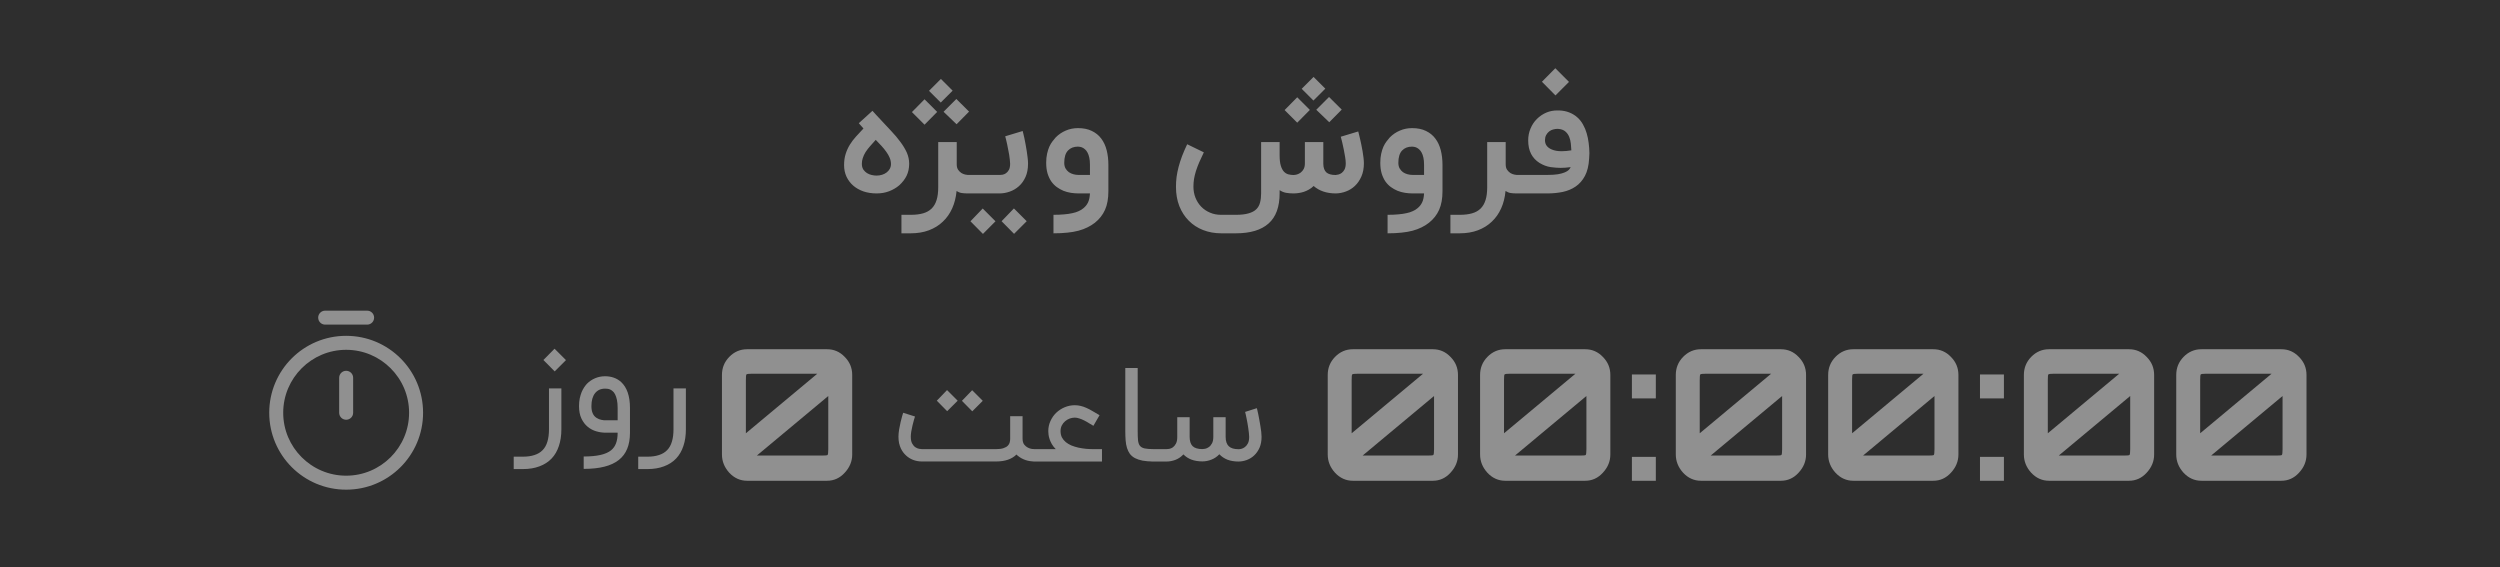 <svg width="260" height="59" viewBox="0 0 260 59" fill="none" xmlns="http://www.w3.org/2000/svg">
<rect width="260" height="59" fill="#2E2E2E"/>
<g filter="url(#filter0_ii)">
<path d="M91.17 20.116C90.675 20.116 90.219 20.046 89.802 19.907C89.39 19.763 89.034 19.562 88.736 19.305C88.437 19.042 88.202 18.73 88.032 18.369C87.868 18.009 87.785 17.61 87.785 17.172C87.785 16.739 87.839 16.353 87.947 16.013C88.055 15.668 88.2 15.348 88.38 15.055C88.566 14.756 88.779 14.472 89.022 14.204C89.269 13.931 89.529 13.651 89.802 13.362L89.315 12.814L90.737 11.523C90.794 11.59 90.861 11.665 90.938 11.747C91.015 11.83 91.092 11.915 91.17 12.002C91.252 12.09 91.332 12.175 91.409 12.257C91.487 12.34 91.556 12.414 91.618 12.481C91.989 12.878 92.349 13.264 92.7 13.64C93.055 14.011 93.369 14.385 93.642 14.761C93.921 15.132 94.145 15.505 94.315 15.881C94.474 16.252 94.554 16.634 94.554 17.025V17.064C94.549 17.517 94.459 17.924 94.284 18.285C94.109 18.64 93.854 18.97 93.519 19.274C93.21 19.536 92.857 19.742 92.46 19.892C92.069 20.041 91.638 20.116 91.17 20.116ZM91.077 14.544C90.871 14.776 90.675 14.995 90.49 15.201C90.309 15.407 90.152 15.614 90.018 15.819C89.889 16.026 89.792 16.237 89.725 16.453C89.663 16.634 89.632 16.829 89.632 17.041C89.632 17.082 89.635 17.125 89.64 17.172C89.655 17.362 89.712 17.527 89.81 17.666C89.907 17.8 90.029 17.914 90.173 18.006C90.317 18.094 90.477 18.158 90.652 18.2C90.827 18.241 91 18.261 91.17 18.261C91.365 18.261 91.553 18.233 91.734 18.176C91.914 18.12 92.071 18.04 92.205 17.937C92.344 17.834 92.455 17.708 92.537 17.558C92.62 17.409 92.661 17.244 92.661 17.064C92.661 16.842 92.617 16.626 92.53 16.415C92.442 16.203 92.324 15.995 92.174 15.789C92.03 15.583 91.862 15.377 91.672 15.171C91.481 14.964 91.283 14.756 91.077 14.544ZM100.929 20.116H100.635C100.424 20.116 100.223 20.103 100.032 20.077C99.847 20.052 99.664 19.979 99.484 19.861C99.422 20.526 99.27 21.128 99.028 21.669C98.786 22.21 98.461 22.671 98.054 23.052C97.652 23.439 97.171 23.737 96.609 23.949C96.048 24.16 95.416 24.265 94.716 24.265H93.75V22.341H94.716C95.21 22.341 95.638 22.29 95.999 22.187C96.359 22.084 96.656 21.919 96.887 21.692C97.119 21.466 97.292 21.169 97.405 20.804C97.518 20.443 97.575 20.003 97.575 19.482V14.776H99.499V17.087C99.499 17.324 99.548 17.514 99.646 17.659C99.749 17.803 99.865 17.916 99.994 17.999C100.128 18.076 100.256 18.127 100.38 18.153C100.504 18.179 100.589 18.192 100.635 18.192H100.929V20.116ZM97.467 11.639L96.153 12.968L94.84 11.655L96.153 10.325L97.467 11.639ZM100.782 11.608L99.484 12.922L98.131 11.624L99.46 10.294L100.782 11.608ZM99.074 9.429L97.838 10.665L96.617 9.445L97.853 8.208L99.074 9.429ZM106.359 13.625C106.37 13.661 106.39 13.746 106.421 13.88C106.457 14.014 106.496 14.179 106.537 14.374C106.578 14.565 106.619 14.779 106.661 15.016C106.707 15.253 106.748 15.492 106.784 15.735C106.825 15.972 106.856 16.203 106.877 16.43C106.903 16.657 106.916 16.855 106.916 17.025C106.916 17.556 106.828 18.017 106.653 18.408C106.478 18.794 106.249 19.114 105.965 19.366C105.682 19.619 105.362 19.807 105.007 19.93C104.657 20.054 104.304 20.116 103.948 20.116H100.618V18.192H104.002C104.064 18.192 104.152 18.184 104.265 18.169C104.384 18.148 104.5 18.099 104.613 18.022C104.731 17.945 104.834 17.829 104.922 17.674C105.01 17.514 105.053 17.298 105.053 17.025C105.053 16.912 105.043 16.775 105.022 16.616C105.007 16.451 104.984 16.276 104.953 16.09C104.922 15.905 104.886 15.716 104.845 15.526C104.809 15.33 104.773 15.147 104.737 14.977C104.7 14.802 104.664 14.645 104.628 14.506C104.592 14.362 104.564 14.251 104.543 14.174L106.359 13.625ZM105.463 24.32L104.165 23.006L105.447 21.677L106.777 23.006L105.463 24.32ZM102.225 24.327L100.927 23.014L102.202 21.684L103.531 23.014L102.225 24.327ZM109.561 22.341C109.973 22.341 110.339 22.326 110.659 22.295C110.983 22.269 111.269 22.228 111.516 22.171C111.769 22.12 111.988 22.05 112.173 21.963C112.364 21.88 112.529 21.78 112.668 21.661C112.884 21.486 113.046 21.283 113.155 21.051C113.268 20.819 113.335 20.507 113.355 20.116H112.165C111.908 20.116 111.645 20.095 111.377 20.054C111.109 20.013 110.852 19.943 110.605 19.846C110.357 19.742 110.123 19.611 109.901 19.451C109.685 19.292 109.494 19.096 109.33 18.864C109.17 18.627 109.041 18.349 108.943 18.029C108.85 17.71 108.804 17.344 108.804 16.932C108.804 16.577 108.835 16.263 108.897 15.989C108.959 15.711 109.036 15.467 109.129 15.255C109.226 15.044 109.335 14.861 109.453 14.707C109.572 14.547 109.685 14.408 109.793 14.29C110.102 13.98 110.453 13.743 110.844 13.579C111.236 13.409 111.658 13.324 112.111 13.324C112.673 13.324 113.152 13.421 113.549 13.617C113.95 13.808 114.278 14.073 114.53 14.413C114.788 14.753 114.976 15.158 115.094 15.626C115.213 16.09 115.272 16.595 115.272 17.141V19.884C115.272 20.652 115.156 21.296 114.924 21.816C114.692 22.341 114.339 22.792 113.865 23.168C113.628 23.354 113.371 23.513 113.093 23.647C112.815 23.786 112.503 23.902 112.158 23.995C111.813 24.088 111.426 24.155 110.999 24.196C110.576 24.242 110.097 24.265 109.561 24.265V22.341ZM112.111 15.248C111.673 15.248 111.326 15.384 111.068 15.657C110.811 15.93 110.682 16.355 110.682 16.932C110.682 17.159 110.726 17.352 110.813 17.512C110.906 17.672 111.022 17.803 111.161 17.906C111.305 18.004 111.465 18.076 111.64 18.122C111.815 18.169 111.99 18.192 112.165 18.192H113.355V17.141C113.355 16.847 113.332 16.597 113.286 16.391C113.24 16.18 113.178 16.005 113.1 15.866C113.028 15.727 112.943 15.616 112.845 15.534C112.753 15.451 112.66 15.389 112.567 15.348C112.48 15.307 112.395 15.281 112.312 15.271C112.23 15.255 112.163 15.248 112.111 15.248ZM138.923 20.116C138.439 20.116 138.003 20.049 137.617 19.915C137.231 19.781 136.898 19.59 136.62 19.343C136.466 19.493 136.301 19.616 136.126 19.714C135.956 19.812 135.778 19.892 135.592 19.954C135.412 20.01 135.229 20.052 135.044 20.077C134.863 20.103 134.688 20.116 134.518 20.116C134.25 20.116 133.998 20.095 133.761 20.054C133.524 20.013 133.297 19.92 133.081 19.776V20.101C133.081 21.517 132.697 22.566 131.93 23.245C131.167 23.925 130.034 24.265 128.53 24.265H127.023C126.332 24.265 125.699 24.152 125.122 23.925C124.545 23.699 124.048 23.374 123.631 22.952C123.213 22.535 122.886 22.027 122.649 21.43C122.417 20.837 122.301 20.17 122.301 19.428C122.301 19.088 122.322 18.748 122.363 18.408C122.41 18.068 122.479 17.721 122.572 17.365C122.665 17.009 122.783 16.639 122.927 16.252C123.077 15.861 123.257 15.444 123.468 15.001L125.199 15.843C125.019 16.214 124.859 16.559 124.72 16.878C124.586 17.192 124.473 17.494 124.38 17.782C124.292 18.066 124.226 18.341 124.179 18.609C124.138 18.872 124.117 19.137 124.117 19.405C124.117 19.817 124.187 20.201 124.326 20.556C124.47 20.917 124.669 21.229 124.921 21.491C125.179 21.759 125.488 21.968 125.848 22.117C126.193 22.267 126.572 22.341 126.984 22.341H128.53C129.076 22.341 129.519 22.29 129.859 22.187C130.204 22.089 130.472 21.945 130.662 21.754C130.853 21.564 130.982 21.329 131.049 21.051C131.121 20.773 131.157 20.456 131.157 20.101V14.776H133.081V16.167C133.081 16.61 133.122 16.966 133.205 17.234C133.287 17.502 133.395 17.708 133.529 17.852C133.663 17.991 133.815 18.084 133.985 18.13C134.16 18.176 134.338 18.2 134.518 18.2C134.626 18.2 134.747 18.181 134.881 18.145C135.021 18.104 135.152 18.037 135.276 17.945C135.399 17.852 135.502 17.728 135.585 17.574C135.667 17.414 135.708 17.218 135.708 16.986V14.776H137.625V17.064C137.635 17.455 137.741 17.744 137.941 17.929C138.147 18.109 138.469 18.2 138.907 18.2H138.9C138.972 18.194 139.067 18.179 139.186 18.153C139.309 18.122 139.428 18.066 139.541 17.983C139.654 17.896 139.752 17.774 139.835 17.62C139.917 17.46 139.958 17.249 139.958 16.986C139.958 16.816 139.938 16.6 139.896 16.337C139.855 16.075 139.806 15.807 139.75 15.534C139.693 15.255 139.636 14.998 139.58 14.761C139.523 14.519 139.477 14.338 139.441 14.22L141.256 13.671C141.267 13.702 141.287 13.782 141.318 13.911C141.354 14.04 141.393 14.199 141.434 14.39C141.481 14.575 141.527 14.784 141.573 15.016C141.625 15.243 141.669 15.474 141.705 15.711C141.746 15.943 141.779 16.172 141.805 16.399C141.831 16.621 141.844 16.816 141.844 16.986C141.844 17.512 141.756 17.97 141.581 18.362C141.411 18.748 141.187 19.073 140.909 19.335C140.636 19.593 140.324 19.786 139.974 19.915C139.629 20.044 139.278 20.111 138.923 20.116ZM136.226 11.431L134.912 12.759L133.599 11.446L134.912 10.117L136.226 11.431ZM139.541 11.399L138.243 12.713L136.891 11.415L138.22 10.086L139.541 11.399ZM137.833 9.22L136.597 10.457L135.376 9.236L136.612 8L137.833 9.22ZM144.308 22.341C144.721 22.341 145.086 22.326 145.406 22.295C145.73 22.269 146.016 22.228 146.263 22.171C146.516 22.12 146.735 22.05 146.92 21.963C147.111 21.88 147.276 21.78 147.415 21.661C147.631 21.486 147.793 21.283 147.902 21.051C148.015 20.819 148.082 20.507 148.102 20.116H146.912C146.655 20.116 146.392 20.095 146.124 20.054C145.856 20.013 145.599 19.943 145.352 19.846C145.104 19.742 144.87 19.611 144.648 19.451C144.432 19.292 144.241 19.096 144.077 18.864C143.917 18.627 143.788 18.349 143.69 18.029C143.597 17.71 143.551 17.344 143.551 16.932C143.551 16.577 143.582 16.263 143.644 15.989C143.706 15.711 143.783 15.467 143.876 15.255C143.974 15.044 144.082 14.861 144.2 14.707C144.319 14.547 144.432 14.408 144.54 14.29C144.849 13.98 145.2 13.743 145.591 13.579C145.983 13.409 146.405 13.324 146.858 13.324C147.42 13.324 147.899 13.421 148.296 13.617C148.697 13.808 149.025 14.073 149.277 14.413C149.535 14.753 149.723 15.158 149.841 15.626C149.96 16.09 150.019 16.595 150.019 17.141V19.884C150.019 20.652 149.903 21.296 149.671 21.816C149.439 22.341 149.086 22.792 148.612 23.168C148.376 23.354 148.118 23.513 147.84 23.647C147.562 23.786 147.25 23.902 146.905 23.995C146.56 24.088 146.173 24.155 145.746 24.196C145.323 24.242 144.844 24.265 144.308 24.265V22.341ZM146.858 15.248C146.421 15.248 146.073 15.384 145.815 15.657C145.558 15.93 145.429 16.355 145.429 16.932C145.429 17.159 145.473 17.352 145.56 17.512C145.653 17.672 145.769 17.803 145.908 17.906C146.052 18.004 146.212 18.076 146.387 18.122C146.562 18.169 146.737 18.192 146.912 18.192H148.102V17.141C148.102 16.847 148.079 16.597 148.033 16.391C147.987 16.18 147.925 16.005 147.847 15.866C147.775 15.727 147.69 15.616 147.592 15.534C147.5 15.451 147.407 15.389 147.314 15.348C147.227 15.307 147.142 15.281 147.059 15.271C146.977 15.255 146.91 15.248 146.858 15.248ZM158.021 20.116H157.728C157.517 20.116 157.316 20.103 157.125 20.077C156.94 20.052 156.757 19.979 156.576 19.861C156.515 20.526 156.363 21.128 156.121 21.669C155.878 22.21 155.554 22.671 155.147 23.052C154.745 23.439 154.263 23.737 153.702 23.949C153.14 24.16 152.509 24.265 151.809 24.265H150.843V22.341H151.809C152.303 22.341 152.731 22.29 153.091 22.187C153.452 22.084 153.748 21.919 153.98 21.692C154.212 21.466 154.384 21.169 154.498 20.804C154.611 20.443 154.668 20.003 154.668 19.482V14.776H156.592V17.087C156.592 17.324 156.641 17.514 156.739 17.659C156.842 17.803 156.958 17.916 157.086 17.999C157.22 18.076 157.349 18.127 157.473 18.153C157.596 18.179 157.681 18.192 157.728 18.192H158.021V20.116ZM157.78 20.116V18.192H160.933C161.366 18.192 161.729 18.169 162.023 18.122C162.316 18.071 162.553 18.006 162.733 17.929C162.919 17.852 163.058 17.767 163.151 17.674C163.243 17.576 163.31 17.478 163.352 17.381C162.976 17.432 162.623 17.458 162.293 17.458C162.015 17.458 161.677 17.432 161.281 17.381C160.884 17.324 160.495 17.18 160.114 16.948C159.733 16.711 159.439 16.396 159.233 16.005C159.032 15.614 158.932 15.145 158.932 14.599C158.932 14.166 159.011 13.759 159.171 13.378C159.331 12.991 159.552 12.656 159.836 12.373C160.124 12.085 160.464 11.858 160.856 11.693C161.196 11.554 161.569 11.485 161.976 11.485H162.131C162.543 11.5 162.906 11.572 163.22 11.701C163.54 11.83 163.815 12 164.047 12.211C164.284 12.422 164.48 12.669 164.634 12.953C164.794 13.231 164.92 13.532 165.013 13.857C165.111 14.181 165.18 14.521 165.222 14.877C165.268 15.227 165.294 15.58 165.299 15.935L165.268 16.507C165.227 17.229 165.083 17.823 164.835 18.292C164.588 18.756 164.266 19.124 163.869 19.397C163.478 19.665 163.03 19.853 162.525 19.961C162.02 20.064 161.489 20.116 160.933 20.116H157.78ZM162.115 13.409C162.064 13.403 162.015 13.401 161.968 13.401C161.834 13.401 161.69 13.421 161.536 13.463C161.386 13.499 161.245 13.568 161.111 13.671C160.982 13.774 160.876 13.903 160.794 14.058C160.717 14.207 160.678 14.382 160.678 14.583C160.678 15.031 160.915 15.353 161.389 15.549C161.662 15.668 162.004 15.727 162.417 15.727C162.715 15.727 163.05 15.696 163.421 15.634C163.411 15.413 163.393 15.178 163.367 14.931C163.341 14.684 163.285 14.452 163.197 14.236C163.109 14.019 162.981 13.836 162.811 13.687C162.641 13.532 162.409 13.44 162.115 13.409ZM160.361 8.502L161.752 7.095L163.174 8.517L161.768 9.924L160.361 8.502Z" fill="#919191"/>
</g>
<g filter="url(#filter1_i)">
<path d="M77.705 50C76.983 50 76.362 49.721 75.843 49.164C75.336 48.607 75.083 47.973 75.083 47.264V38.999C75.083 38.264 75.336 37.637 75.843 37.118C76.362 36.586 76.983 36.32 77.705 36.32H86.008C86.73 36.32 87.344 36.586 87.851 37.118C88.37 37.637 88.63 38.264 88.63 38.999V47.264C88.63 47.973 88.37 48.607 87.851 49.164C87.344 49.721 86.73 50 86.008 50H77.705ZM78.712 47.378H85.476C85.831 47.378 86.027 47.359 86.065 47.321C86.116 47.27 86.141 47.068 86.141 46.713V41.184L78.712 47.378ZM77.572 45.06L85.001 38.866H78.237C77.882 38.866 77.68 38.891 77.629 38.942C77.591 38.98 77.572 39.176 77.572 39.531V45.06Z" fill="#909090"/>
<path d="M33.818 33.762H38.182C38.583 33.762 38.909 33.437 38.909 33.035C38.909 32.633 38.583 32.308 38.182 32.308H33.818C33.416 32.308 33.091 32.633 33.091 33.035C33.091 33.437 33.416 33.762 33.818 33.762Z" fill="#909090"/>
<path d="M36 34.926C31.578 34.926 28 38.504 28 42.926C28 47.348 31.578 50.926 36 50.926C40.422 50.926 44 47.347 44 42.926C44 38.504 40.421 34.926 36 34.926ZM36 49.471C32.391 49.471 29.454 46.535 29.454 42.926C29.454 39.317 32.391 36.38 36 36.38C39.609 36.38 42.545 39.317 42.545 42.926C42.545 46.535 39.609 49.471 36 49.471Z" fill="#909090"/>
<path d="M36 38.562C35.598 38.562 35.273 38.888 35.273 39.289V42.926C35.273 43.328 35.598 43.653 36 43.653C36.402 43.653 36.727 43.328 36.727 42.926V39.289C36.727 38.888 36.402 38.562 36 38.562Z" fill="#909090"/>
<path d="M140.705 50C139.983 50 139.362 49.721 138.843 49.164C138.336 48.607 138.083 47.973 138.083 47.264V38.999C138.083 38.264 138.336 37.637 138.843 37.118C139.362 36.586 139.983 36.32 140.705 36.32H149.008C149.73 36.32 150.344 36.586 150.851 37.118C151.37 37.637 151.63 38.264 151.63 38.999V47.264C151.63 47.973 151.37 48.607 150.851 49.164C150.344 49.721 149.73 50 149.008 50H140.705ZM141.712 47.378H148.476C148.831 47.378 149.027 47.359 149.065 47.321C149.116 47.27 149.141 47.068 149.141 46.713V41.184L141.712 47.378ZM140.572 45.06L148.001 38.866H141.237C140.882 38.866 140.68 38.891 140.629 38.942C140.591 38.98 140.572 39.176 140.572 39.531V45.06ZM156.551 50C155.829 50 155.208 49.721 154.689 49.164C154.182 48.607 153.929 47.973 153.929 47.264V38.999C153.929 38.264 154.182 37.637 154.689 37.118C155.208 36.586 155.829 36.32 156.551 36.32H164.854C165.576 36.32 166.19 36.586 166.697 37.118C167.216 37.637 167.476 38.264 167.476 38.999V47.264C167.476 47.973 167.216 48.607 166.697 49.164C166.19 49.721 165.576 50 164.854 50H156.551ZM157.558 47.378H164.322C164.676 47.378 164.873 47.359 164.911 47.321C164.961 47.27 164.987 47.068 164.987 46.713V41.184L157.558 47.378ZM156.418 45.06L163.847 38.866H157.083C156.728 38.866 156.525 38.891 156.475 38.942C156.437 38.98 156.418 39.176 156.418 39.531V45.06ZM169.717 41.431V38.942H172.206V41.431H169.717ZM169.717 50V47.511H172.206V50H169.717ZM176.905 50C176.183 50 175.563 49.721 175.043 49.164C174.537 48.607 174.283 47.973 174.283 47.264V38.999C174.283 38.264 174.537 37.637 175.043 37.118C175.563 36.586 176.183 36.32 176.905 36.32H185.208C185.93 36.32 186.545 36.586 187.051 37.118C187.571 37.637 187.83 38.264 187.83 38.999V47.264C187.83 47.973 187.571 48.607 187.051 49.164C186.545 49.721 185.93 50 185.208 50H176.905ZM177.912 47.378H184.676C185.031 47.378 185.227 47.359 185.265 47.321C185.316 47.27 185.341 47.068 185.341 46.713V41.184L177.912 47.378ZM176.772 45.06L184.201 38.866H177.437C177.083 38.866 176.88 38.891 176.829 38.942C176.791 38.98 176.772 39.176 176.772 39.531V45.06ZM192.751 50C192.029 50 191.408 49.721 190.889 49.164C190.382 48.607 190.129 47.973 190.129 47.264V38.999C190.129 38.264 190.382 37.637 190.889 37.118C191.408 36.586 192.029 36.32 192.751 36.32H201.054C201.776 36.32 202.39 36.586 202.897 37.118C203.416 37.637 203.676 38.264 203.676 38.999V47.264C203.676 47.973 203.416 48.607 202.897 49.164C202.39 49.721 201.776 50 201.054 50H192.751ZM193.758 47.378H200.522C200.877 47.378 201.073 47.359 201.111 47.321C201.162 47.27 201.187 47.068 201.187 46.713V41.184L193.758 47.378ZM192.618 45.06L200.047 38.866H193.283C192.928 38.866 192.726 38.891 192.675 38.942C192.637 38.98 192.618 39.176 192.618 39.531V45.06ZM205.918 41.431V38.942H208.407V41.431H205.918ZM205.918 50V47.511H208.407V50H205.918ZM213.105 50C212.383 50 211.763 49.721 211.243 49.164C210.737 48.607 210.483 47.973 210.483 47.264V38.999C210.483 38.264 210.737 37.637 211.243 37.118C211.763 36.586 212.383 36.32 213.105 36.32H221.408C222.13 36.32 222.745 36.586 223.251 37.118C223.771 37.637 224.03 38.264 224.03 38.999V47.264C224.03 47.973 223.771 48.607 223.251 49.164C222.745 49.721 222.13 50 221.408 50H213.105ZM214.112 47.378H220.876C221.231 47.378 221.427 47.359 221.465 47.321C221.516 47.27 221.541 47.068 221.541 46.713V41.184L214.112 47.378ZM212.972 45.06L220.401 38.866H213.637C213.283 38.866 213.08 38.891 213.029 38.942C212.991 38.98 212.972 39.176 212.972 39.531V45.06ZM228.951 50C228.229 50 227.608 49.721 227.089 49.164C226.582 48.607 226.329 47.973 226.329 47.264V38.999C226.329 38.264 226.582 37.637 227.089 37.118C227.608 36.586 228.229 36.32 228.951 36.32H237.254C237.976 36.32 238.59 36.586 239.097 37.118C239.616 37.637 239.876 38.264 239.876 38.999V47.264C239.876 47.973 239.616 48.607 239.097 49.164C238.59 49.721 237.976 50 237.254 50H228.951ZM229.958 47.378H236.722C237.077 47.378 237.273 47.359 237.311 47.321C237.362 47.27 237.387 47.068 237.387 46.713V41.184L229.958 47.378ZM228.818 45.06L236.247 38.866H229.483C229.128 38.866 228.926 38.891 228.875 38.942C228.837 38.98 228.818 39.176 228.818 39.531V45.06Z" fill="#909090"/>
<path d="M53.426 48.784V47.495H54.367C54.835 47.495 55.239 47.439 55.58 47.325C55.926 47.216 56.21 47.045 56.433 46.814C56.66 46.582 56.826 46.286 56.93 45.927C57.039 45.568 57.094 45.141 57.094 44.645V40.391H58.383V44.645C58.383 45.295 58.296 45.875 58.123 46.384C57.955 46.898 57.703 47.332 57.367 47.686C57.03 48.041 56.61 48.311 56.105 48.498C55.605 48.689 55.026 48.784 54.367 48.784H53.426ZM56.514 37.439L57.673 36.266L58.86 37.452L57.687 38.625L56.514 37.439ZM60.704 47.475C61.39 47.475 61.967 47.423 62.435 47.318C62.904 47.214 63.274 47.052 63.547 46.834C63.783 46.643 63.956 46.4 64.065 46.105C64.179 45.809 64.235 45.441 64.235 45H62.981C62.663 45 62.34 44.952 62.013 44.857C61.685 44.761 61.388 44.605 61.12 44.386C60.856 44.168 60.64 43.884 60.472 43.534C60.304 43.179 60.219 42.748 60.219 42.239C60.219 41.939 60.245 41.668 60.294 41.427C60.349 41.182 60.415 40.964 60.492 40.773C60.574 40.582 60.663 40.416 60.758 40.275C60.854 40.134 60.947 40.014 61.038 39.914C61.288 39.664 61.574 39.471 61.897 39.334C62.219 39.198 62.565 39.13 62.933 39.13C63.256 39.13 63.558 39.179 63.84 39.279C64.122 39.38 64.374 39.529 64.597 39.73C65.21 40.302 65.517 41.2 65.517 42.423V45C65.517 45.645 65.422 46.2 65.231 46.664C65.044 47.132 64.754 47.523 64.358 47.836C63.958 48.15 63.46 48.382 62.865 48.532C62.274 48.686 61.554 48.764 60.704 48.764V47.475ZM62.933 40.418C62.483 40.418 62.133 40.577 61.883 40.895C61.633 41.214 61.508 41.661 61.508 42.239C61.508 42.825 61.685 43.232 62.04 43.459C62.126 43.514 62.215 43.559 62.306 43.596C62.397 43.627 62.485 43.652 62.572 43.67C62.658 43.684 62.735 43.696 62.804 43.705C62.876 43.709 62.935 43.711 62.981 43.711H64.235V42.423C64.235 42.091 64.21 41.811 64.16 41.584C64.11 41.352 64.047 41.161 63.969 41.011C63.892 40.861 63.804 40.748 63.704 40.67C63.608 40.589 63.513 40.529 63.417 40.493C63.322 40.457 63.231 40.436 63.145 40.432C63.058 40.423 62.988 40.418 62.933 40.418ZM66.375 48.784V47.495H67.316C67.784 47.495 68.189 47.439 68.529 47.325C68.875 47.216 69.159 47.045 69.382 46.814C69.609 46.582 69.775 46.286 69.879 45.927C69.989 45.568 70.043 45.141 70.043 44.645V40.391H71.332V44.645C71.332 45.295 71.246 45.875 71.073 46.384C70.904 46.898 70.652 47.332 70.316 47.686C69.98 48.041 69.559 48.311 69.055 48.498C68.555 48.689 67.975 48.784 67.316 48.784H66.375Z" fill="#909090"/>
<path d="M107.813 46.711V47.993H107.608C107.276 47.993 106.963 47.946 106.667 47.85C106.372 47.75 106.108 47.607 105.876 47.42C105.849 47.398 105.822 47.375 105.794 47.352C105.767 47.325 105.74 47.298 105.713 47.27C105.231 47.748 104.533 47.989 103.619 47.993H95.881C95.558 47.993 95.254 47.939 94.967 47.83C94.685 47.721 94.435 47.564 94.217 47.359C94.126 47.277 94.035 47.177 93.944 47.059C93.853 46.941 93.769 46.802 93.692 46.643C93.619 46.484 93.558 46.304 93.508 46.105C93.463 45.9 93.44 45.67 93.44 45.416C93.44 45.189 93.463 44.939 93.508 44.666C93.558 44.393 93.61 44.134 93.665 43.889C93.724 43.643 93.778 43.432 93.829 43.255C93.883 43.077 93.917 42.968 93.931 42.927L95.158 43.316C95.126 43.411 95.085 43.548 95.035 43.725C94.99 43.898 94.942 44.084 94.892 44.284C94.847 44.484 94.806 44.686 94.769 44.891C94.738 45.091 94.722 45.266 94.722 45.416C94.722 45.716 94.769 45.952 94.865 46.125C94.96 46.298 95.072 46.427 95.199 46.514C95.331 46.6 95.463 46.654 95.594 46.677C95.726 46.7 95.826 46.711 95.894 46.711H103.572C103.904 46.711 104.167 46.677 104.363 46.609C104.563 46.541 104.713 46.455 104.813 46.35C104.917 46.245 104.983 46.132 105.01 46.009C105.042 45.882 105.058 45.761 105.058 45.648V43.282H106.347V45.614C106.347 45.873 106.401 46.077 106.51 46.227C106.624 46.373 106.754 46.482 106.899 46.554C107.044 46.627 107.185 46.673 107.322 46.691C107.458 46.705 107.554 46.711 107.608 46.711H107.813ZM101.117 42.777L100.04 41.686L101.104 40.582L102.208 41.686L101.117 42.777ZM98.506 42.764L97.428 41.673L98.492 40.568L99.597 41.673L98.506 42.764ZM107.467 48V46.711H109.799C109.631 46.539 109.494 46.364 109.39 46.186C109.29 46.009 109.213 45.839 109.158 45.675C109.104 45.511 109.067 45.359 109.049 45.218C109.031 45.073 109.022 44.946 109.022 44.836C109.022 44.464 109.097 44.114 109.247 43.786C109.397 43.455 109.597 43.168 109.847 42.927C110.101 42.686 110.394 42.495 110.726 42.355C111.063 42.214 111.415 42.143 111.783 42.143C111.997 42.143 112.201 42.168 112.397 42.218C112.592 42.264 112.79 42.332 112.99 42.423C113.19 42.509 113.399 42.618 113.617 42.75C113.84 42.877 114.085 43.02 114.354 43.179L113.713 44.284C113.554 44.189 113.39 44.091 113.222 43.991C113.058 43.886 112.892 43.793 112.724 43.711C112.56 43.63 112.397 43.564 112.233 43.514C112.074 43.459 111.924 43.432 111.783 43.432C111.606 43.432 111.429 43.464 111.251 43.527C111.079 43.591 110.919 43.684 110.774 43.807C110.633 43.925 110.517 44.073 110.426 44.25C110.34 44.423 110.297 44.618 110.297 44.836C110.297 45.082 110.344 45.3 110.44 45.491C110.54 45.677 110.674 45.841 110.842 45.982C111.01 46.118 111.206 46.234 111.429 46.33C111.656 46.42 111.897 46.495 112.151 46.554C112.41 46.609 112.674 46.65 112.942 46.677C113.215 46.7 113.483 46.711 113.747 46.711H114.606V48H107.467ZM120.003 48C119.526 47.995 119.131 47.964 118.817 47.904C118.508 47.841 118.244 47.752 118.026 47.639C117.812 47.52 117.64 47.375 117.508 47.202C117.381 47.025 117.281 46.821 117.208 46.589C117.135 46.352 117.087 46.089 117.065 45.798C117.042 45.507 117.031 45.184 117.031 44.83V38.27H118.319V44.83C118.319 45.225 118.331 45.545 118.353 45.791C118.381 46.036 118.447 46.227 118.551 46.364C118.66 46.495 118.822 46.586 119.035 46.636C119.253 46.682 119.576 46.707 120.003 46.711V48ZM125.053 47.986C124.626 47.986 124.246 47.925 123.914 47.802C123.582 47.675 123.303 47.493 123.076 47.257C122.839 47.511 122.564 47.7 122.251 47.823C121.937 47.941 121.621 48 121.303 48H119.735V46.711H121.303C121.371 46.711 121.469 46.702 121.596 46.684C121.723 46.661 121.848 46.609 121.971 46.527C122.094 46.441 122.201 46.314 122.292 46.145C122.387 45.977 122.435 45.748 122.435 45.457V43.391H123.723V45.429C123.723 45.87 123.826 46.193 124.03 46.398C124.239 46.602 124.58 46.705 125.053 46.705C125.121 46.705 125.217 46.693 125.339 46.67C125.467 46.643 125.592 46.586 125.714 46.5C125.842 46.414 125.951 46.286 126.042 46.118C126.137 45.95 126.185 45.721 126.185 45.429V43.391H127.467V45.429C127.467 45.87 127.573 46.196 127.787 46.404C128.001 46.614 128.344 46.718 128.817 46.718C128.889 46.718 128.987 46.705 129.11 46.677C129.232 46.645 129.353 46.584 129.471 46.493C129.594 46.402 129.698 46.273 129.785 46.105C129.871 45.936 129.914 45.711 129.914 45.429C129.914 45.33 129.905 45.205 129.887 45.054C129.873 44.904 129.853 44.743 129.826 44.571C129.803 44.398 129.776 44.223 129.744 44.045C129.712 43.864 129.68 43.696 129.648 43.541C129.617 43.382 129.587 43.241 129.56 43.118C129.532 42.991 129.51 42.898 129.492 42.839L130.712 42.45C130.721 42.477 130.739 42.55 130.767 42.668C130.794 42.782 130.826 42.925 130.862 43.098C130.898 43.266 130.935 43.455 130.971 43.664C131.012 43.873 131.048 44.084 131.08 44.298C131.117 44.507 131.146 44.711 131.169 44.911C131.192 45.107 131.203 45.279 131.203 45.429C131.203 45.861 131.132 46.239 130.992 46.561C130.851 46.88 130.667 47.145 130.439 47.359C130.217 47.568 129.962 47.727 129.676 47.836C129.389 47.941 129.103 47.995 128.817 48C128.38 48 127.994 47.936 127.657 47.809C127.326 47.677 127.044 47.489 126.812 47.243C126.576 47.493 126.301 47.679 125.987 47.802C125.678 47.925 125.367 47.986 125.053 47.986Z" fill="#909090"/>
</g>
<defs>
<filter id="filter0_ii" x="87.785" y="7.095" width="77.514" height="17.232" filterUnits="userSpaceOnUse" color-interpolation-filters="sRGB">
<feFlood flood-opacity="0" result="BackgroundImageFix"/>
<feBlend mode="normal" in="SourceGraphic" in2="BackgroundImageFix" result="shape"/>
<feColorMatrix in="SourceAlpha" type="matrix" values="0 0 0 0 0 0 0 0 0 0 0 0 0 0 0 0 0 0 127 0" result="hardAlpha"/>
<feOffset/>
<feGaussianBlur stdDeviation="1.5"/>
<feComposite in2="hardAlpha" operator="arithmetic" k2="-1" k3="1"/>
<feColorMatrix type="matrix" values="0 0 0 0 0 0 0 0 0 0 0 0 0 0 0 0 0 0 0.25 0"/>
<feBlend mode="normal" in2="shape" result="effect1_innerShadow"/>
<feColorMatrix in="SourceAlpha" type="matrix" values="0 0 0 0 0 0 0 0 0 0 0 0 0 0 0 0 0 0 127 0" result="hardAlpha"/>
<feOffset/>
<feGaussianBlur stdDeviation="1"/>
<feComposite in2="hardAlpha" operator="arithmetic" k2="-1" k3="1"/>
<feColorMatrix type="matrix" values="0 0 0 0 0 0 0 0 0 0 0 0 0 0 0 0 0 0 0.64 0"/>
<feBlend mode="normal" in2="effect1_innerShadow" result="effect2_innerShadow"/>
</filter>
<filter id="filter1_i" x="28" y="32.308" width="211.876" height="18.618" filterUnits="userSpaceOnUse" color-interpolation-filters="sRGB">
<feFlood flood-opacity="0" result="BackgroundImageFix"/>
<feBlend mode="normal" in="SourceGraphic" in2="BackgroundImageFix" result="shape"/>
<feColorMatrix in="SourceAlpha" type="matrix" values="0 0 0 0 0 0 0 0 0 0 0 0 0 0 0 0 0 0 127 0" result="hardAlpha"/>
<feOffset/>
<feGaussianBlur stdDeviation="1"/>
<feComposite in2="hardAlpha" operator="arithmetic" k2="-1" k3="1"/>
<feColorMatrix type="matrix" values="0 0 0 0 0 0 0 0 0 0 0 0 0 0 0 0 0 0 1 0"/>
<feBlend mode="normal" in2="shape" result="effect1_innerShadow"/>
</filter>
</defs>
</svg>
